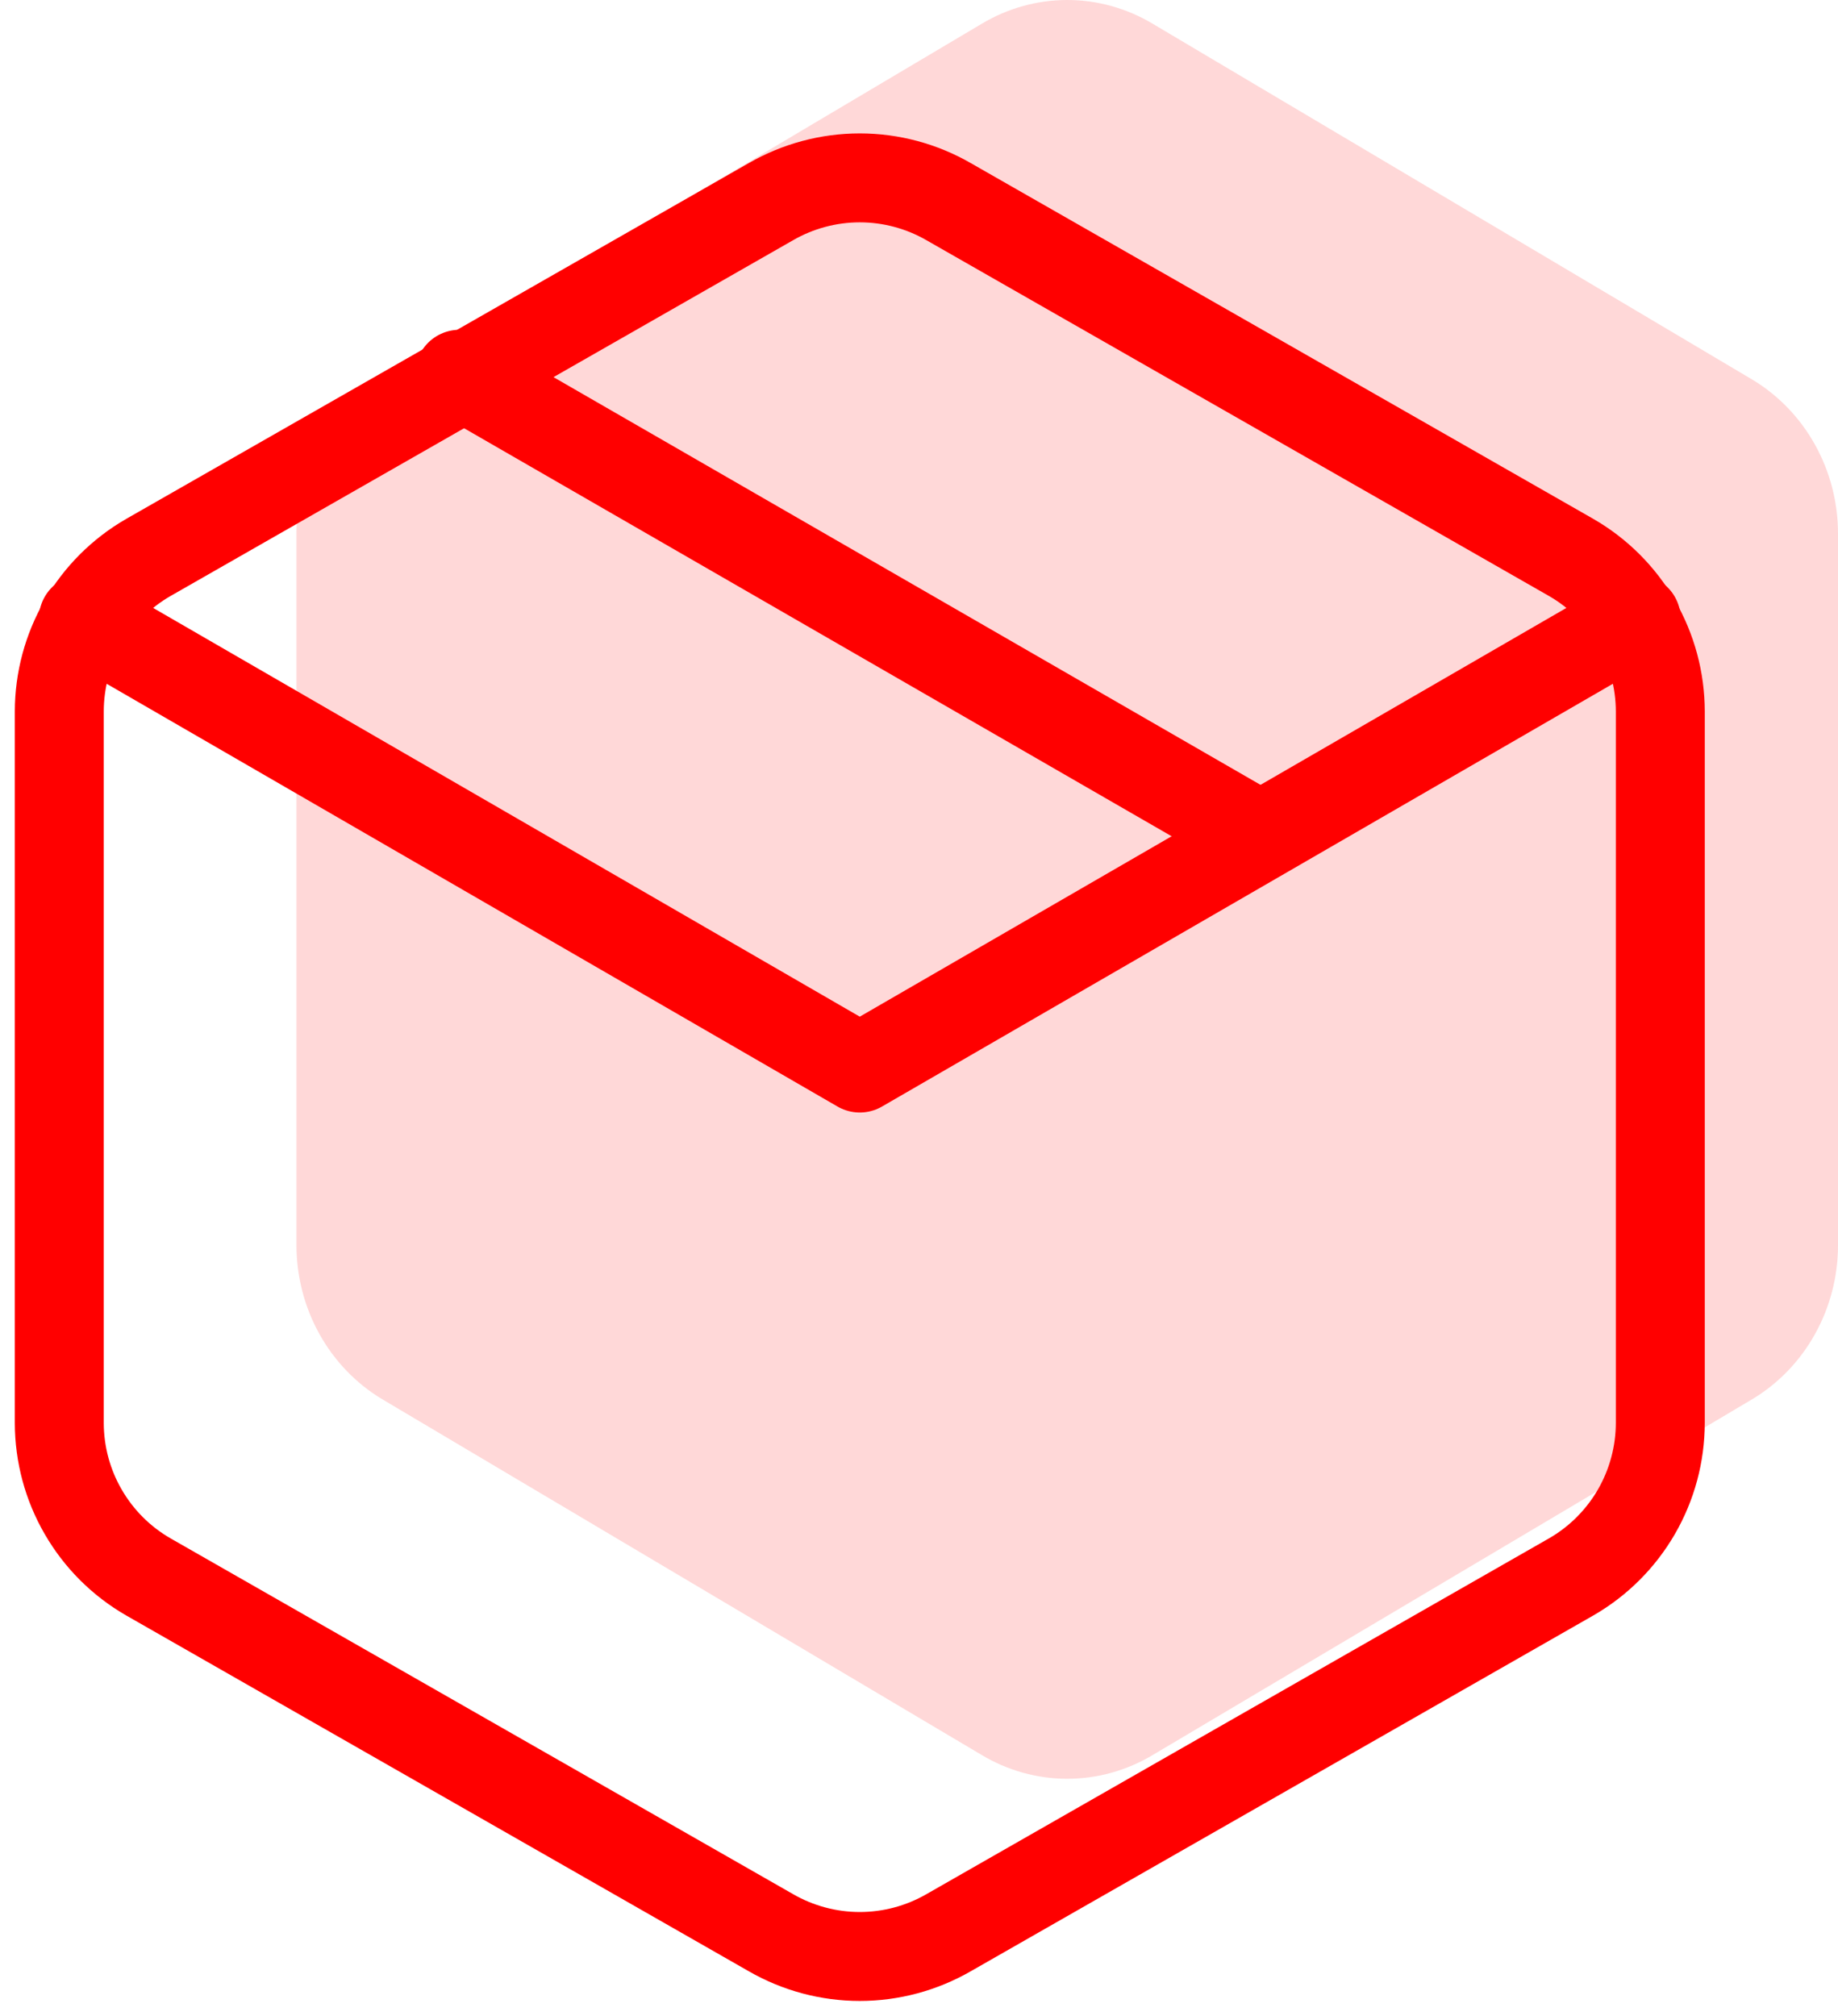 <svg width="31" height="34" viewBox="0 0 31 34" fill="none" xmlns="http://www.w3.org/2000/svg">
<path d="M31 21.001V8.999C31 8.473 30.866 7.956 30.612 7.5C30.359 7.045 29.994 6.666 29.556 6.403L19.444 0.402C19.005 0.139 18.507 0 18 0C17.493 0 16.995 0.139 16.556 0.402L6.444 6.403C6.006 6.666 5.641 7.045 5.388 7.5C5.134 7.956 5.001 8.473 5 8.999V21.001C5.001 21.527 5.134 22.044 5.388 22.5C5.641 22.955 6.006 23.334 6.444 23.597L16.556 29.598C16.995 29.861 17.493 30 18 30C18.507 30 19.005 29.861 19.444 29.598L29.556 23.597C29.994 23.334 30.359 22.955 30.612 22.5C30.866 22.044 31 21.527 31 21.001Z" fill="#FE7D7D" fill-opacity="0.3"/>
<path d="M21.252 14.098L7.75 6.312" stroke="#FF0000" stroke-width="1.5" stroke-linecap="round" stroke-linejoin="round"/>
<path d="M28.003 23.999V11.998C28.002 11.472 27.863 10.955 27.6 10.499C27.336 10.044 26.958 9.666 26.502 9.403L16.001 3.402C15.545 3.139 15.028 3 14.501 3C13.975 3 13.457 3.139 13.001 3.402L2.5 9.403C2.044 9.666 1.666 10.044 1.403 10.499C1.139 10.955 1.001 11.472 1 11.998V23.999C1.001 24.525 1.139 25.042 1.403 25.497C1.666 25.953 2.044 26.331 2.5 26.594L13.001 32.595C13.457 32.858 13.975 32.997 14.501 32.997C15.028 32.997 15.545 32.858 16.001 32.595L26.502 26.594C26.958 26.331 27.336 25.953 27.6 25.497C27.863 25.042 28.002 24.525 28.003 23.999Z" stroke="#FF0000" stroke-width="1.5" stroke-linecap="round" stroke-linejoin="round"/>
<path d="M1.405 10.438L14.501 18.013L27.597 10.438" stroke="#FF0000" stroke-width="1.5" stroke-linecap="round" stroke-linejoin="round"/>
</svg>
